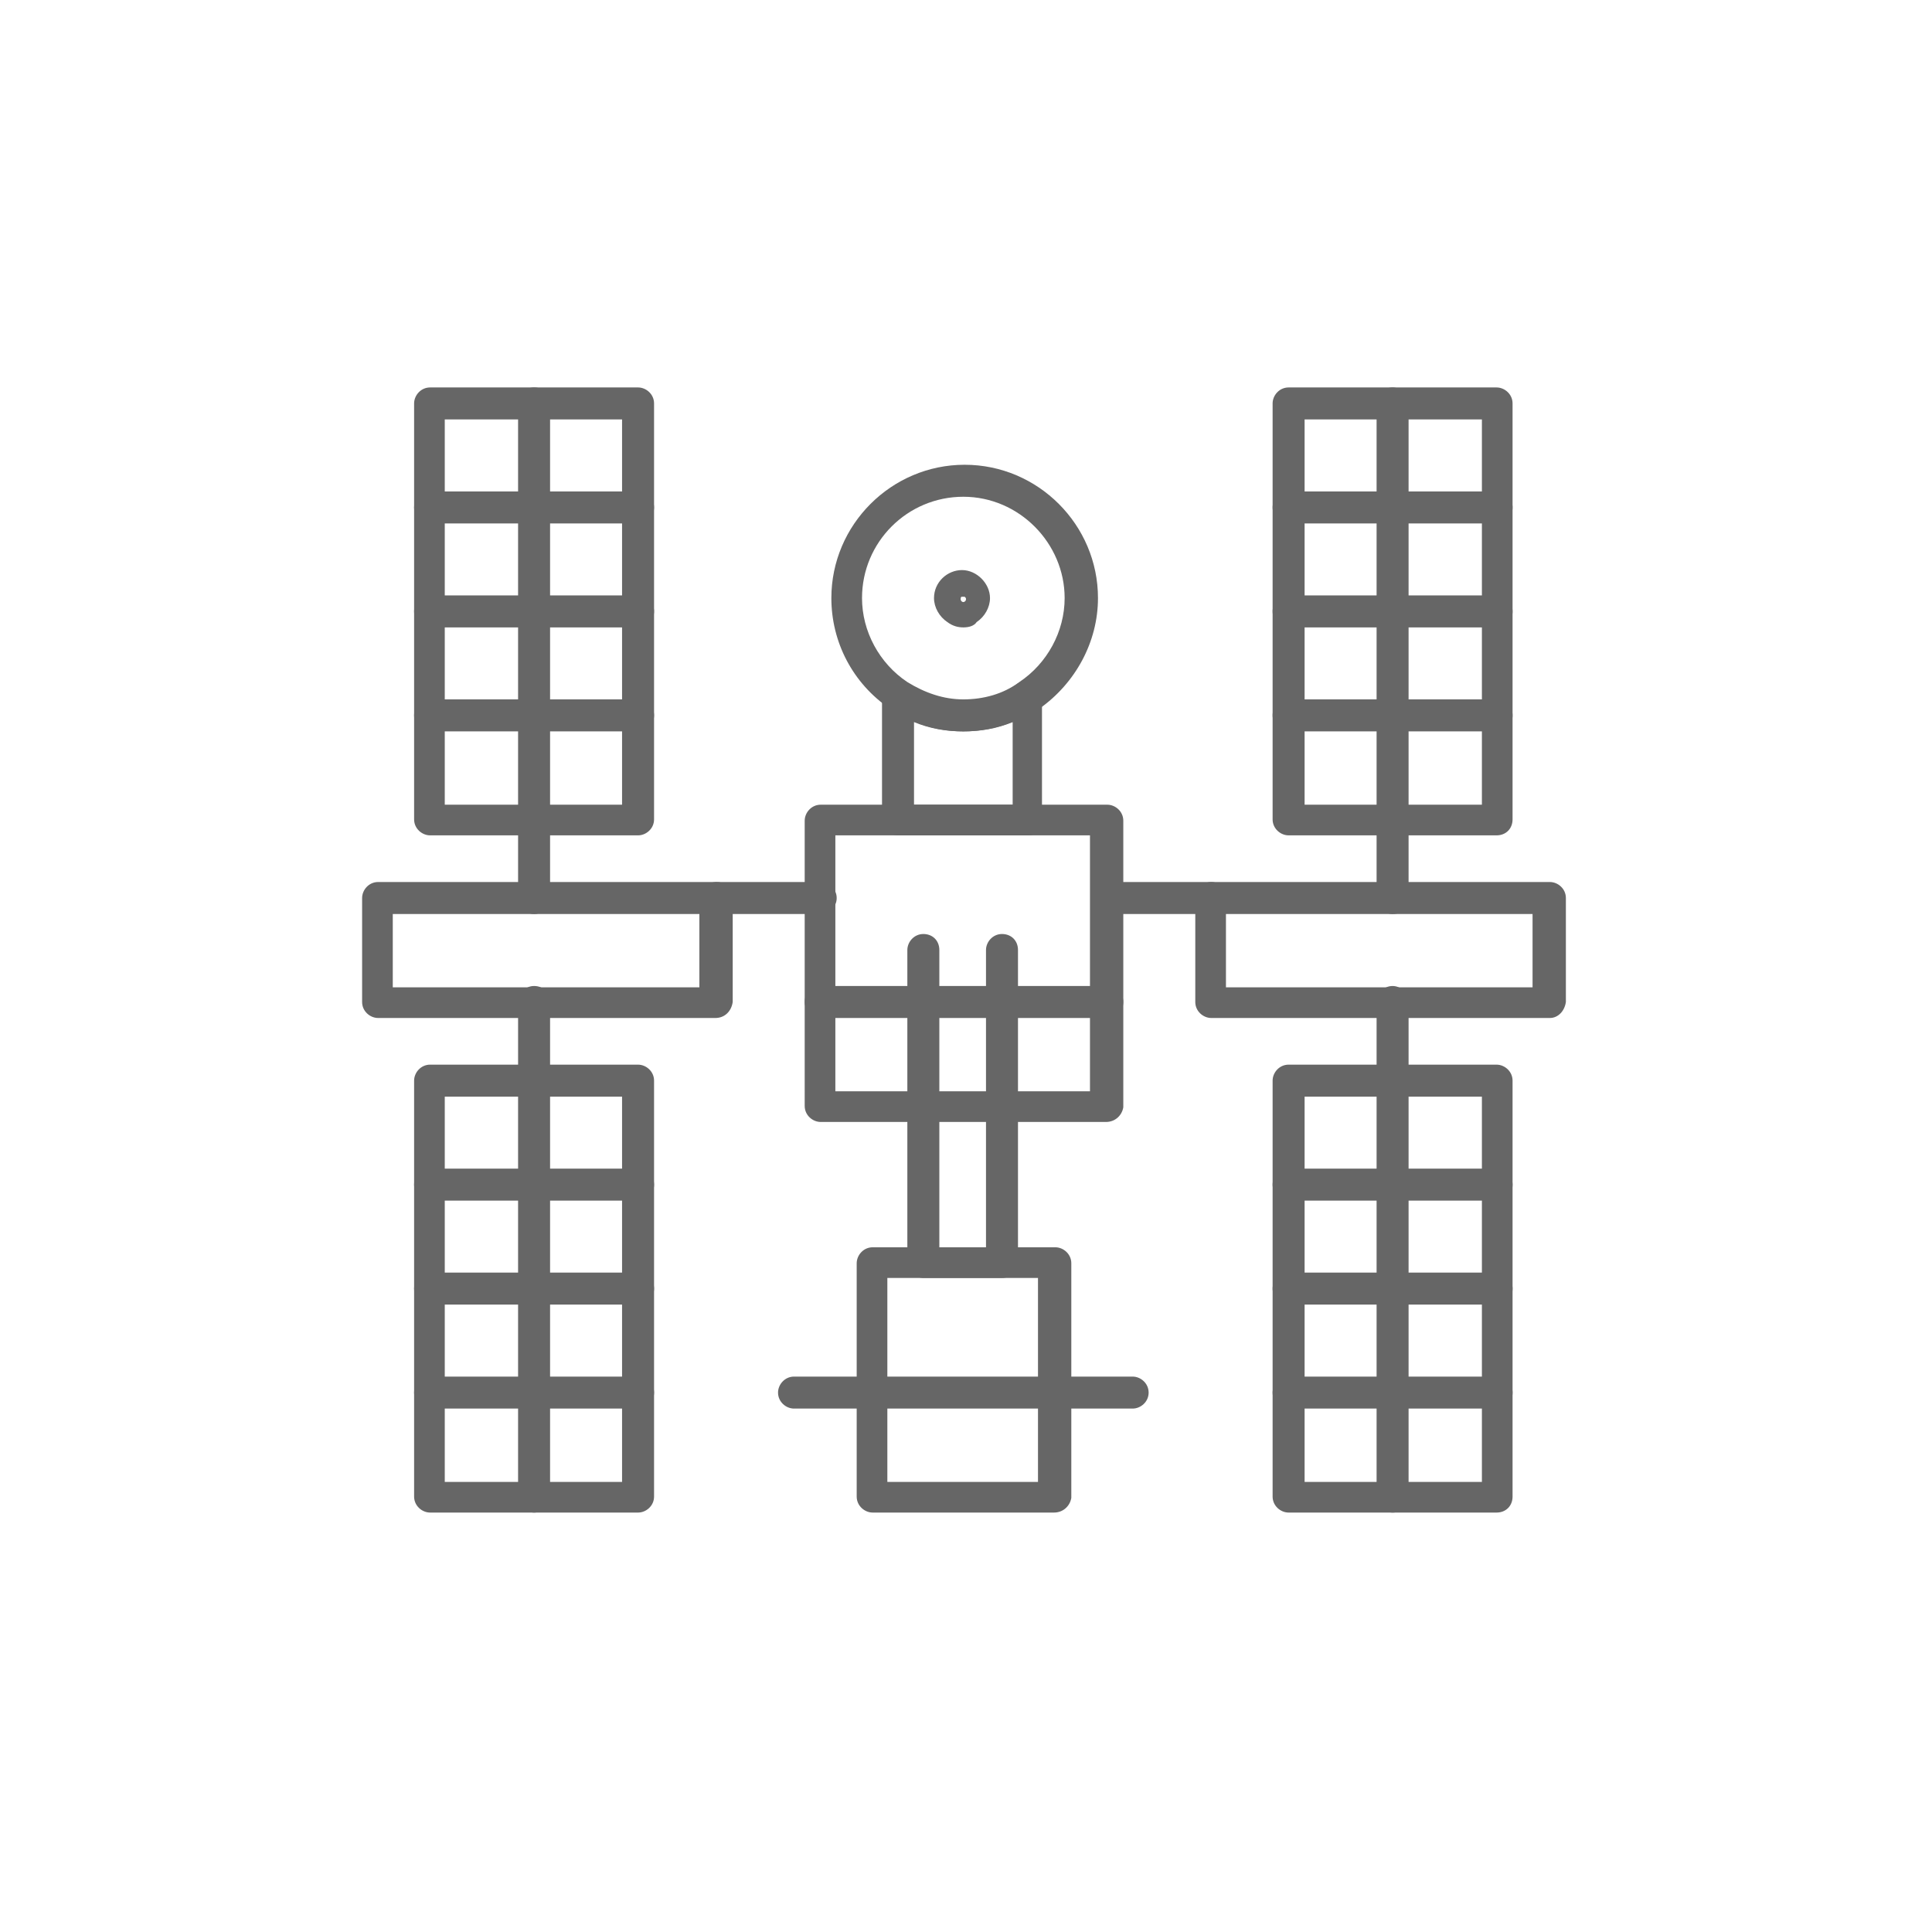 <?xml version="1.0" encoding="utf-8"?>
<!-- Generator: Adobe Illustrator 23.0.3, SVG Export Plug-In . SVG Version: 6.00 Build 0)  -->
<svg version="1.1" id="Layer_1" xmlns="http://www.w3.org/2000/svg" xmlns:xlink="http://www.w3.org/1999/xlink" x="0px" y="0px"
	 viewBox="0 0 100 100" style="enable-background:new 0 0 100 100;" xml:space="preserve">
<style type="text/css">
	.st0{fill:#666666;}
</style>
<g>
	<g transform="translate(50 50) scale(0.69 0.69) rotate(0) translate(-50 -50)">
		<g>
			<g>
				<g>
					<path class="st0" d="M60.5,61.7H39.1c-0.6,0-1.2-0.5-1.2-1.2V39.1c0-0.6,0.5-1.2,1.2-1.2h21.5c0.6,0,1.2,0.5,1.2,1.2v21.5
						C61.7,61.2,61.2,61.7,60.5,61.7z M40.2,59.4h19.1V40.2H40.2V59.4z"/>
				</g>
				<g>
					<path class="st0" d="M56.6,91H43c-0.6,0-1.2-0.5-1.2-1.2V72.3c0-0.6,0.5-1.2,1.2-1.2h13.7c0.6,0,1.2,0.5,1.2,1.2v17.6
						C57.8,90.5,57.3,91,56.6,91z M44.1,88.7h11.3V73.4H44.1V88.7z"/>
				</g>
				<g>
					<path class="st0" d="M52.7,73.4h-5.9c-0.6,0-1.2-0.5-1.2-1.2V48.8c0-0.6,0.5-1.2,1.2-1.2s1.2,0.5,1.2,1.2v22.3h3.5V48.8
						c0-0.6,0.5-1.2,1.2-1.2s1.2,0.5,1.2,1.2v23.4C53.9,72.9,53.4,73.4,52.7,73.4z"/>
				</g>
				<g>
					<path class="st0" d="M54.7,40.2h-9.8c-0.6,0-1.2-0.5-1.2-1.2v-9.3c0-0.4,0.2-0.8,0.6-1c0.4-0.2,0.8-0.2,1.2,0.1
						c1.3,0.8,2.7,1.3,4.2,1.3c1.5,0,3-0.4,4.2-1.3c0.4-0.2,0.8-0.3,1.2-0.1c0.4,0.2,0.6,0.6,0.6,1v9.3
						C55.9,39.7,55.3,40.2,54.7,40.2z M46.1,37.9h7.4v-6.2c-1.2,0.5-2.4,0.7-3.7,0.7s-2.5-0.2-3.7-0.7V37.9z"/>
				</g>
				<g>
					<path class="st0" d="M49.8,32.4c-2,0-3.9-0.6-5.5-1.7c-2.8-1.9-4.4-5-4.4-8.3c0-5.5,4.5-10,10-10c5.5,0,10,4.5,10,10
						c0,3.3-1.7,6.4-4.4,8.3C53.7,31.8,51.8,32.4,49.8,32.4z M49.8,14.8c-4.2,0-7.6,3.4-7.6,7.6c0,2.5,1.3,4.9,3.4,6.3
						c1.3,0.8,2.7,1.3,4.2,1.3c1.5,0,3-0.4,4.2-1.3c2.1-1.4,3.4-3.8,3.4-6.3C57.4,18.3,54,14.8,49.8,14.8z"/>
				</g>
				<g>
					<path class="st0" d="M49.8,24.6c-0.4,0-0.8-0.1-1.2-0.4c-0.6-0.4-1-1.1-1-1.8c0-1.2,1-2.1,2.1-2.1s2.1,1,2.1,2.1
						c0,0.7-0.4,1.4-1,1.8C50.6,24.5,50.2,24.6,49.8,24.6z M49.8,22.3c0,0-0.1,0-0.1,0c-0.1,0-0.1,0.1-0.1,0.2
						c0,0.1,0.1,0.2,0.2,0.2s0.2-0.1,0.2-0.2c0-0.1,0-0.1-0.1-0.2C49.9,22.3,49.8,22.3,49.8,22.3z"/>
				</g>
				<g>
					<path class="st0" d="M62.5,83.2H37.1c-0.6,0-1.2-0.5-1.2-1.2c0-0.6,0.5-1.2,1.2-1.2h25.4c0.6,0,1.2,0.5,1.2,1.2
						C63.7,82.7,63.1,83.2,62.5,83.2z"/>
				</g>
				<g>
					<path class="st0" d="M93.8,53.9H68.4c-0.6,0-1.2-0.5-1.2-1.2v-7.8c0-0.6,0.5-1.2,1.2-1.2h25.4c0.6,0,1.2,0.5,1.2,1.2v7.8
						C94.9,53.4,94.4,53.9,93.8,53.9z M69.5,51.6h23v-5.5h-23V51.6z"/>
				</g>
				<g>
					<path class="st0" d="M89.8,40.2H74.2c-0.6,0-1.2-0.5-1.2-1.2V7.8c0-0.6,0.5-1.2,1.2-1.2h15.6c0.6,0,1.2,0.5,1.2,1.2v31.2
						C91,39.7,90.5,40.2,89.8,40.2z M75.4,37.9h13.3V9H75.4V37.9z"/>
				</g>
				<g>
					<path class="st0" d="M68.4,46.1h-7.8c-0.6,0-1.2-0.5-1.2-1.2s0.5-1.2,1.2-1.2h7.8c0.6,0,1.2,0.5,1.2,1.2S69,46.1,68.4,46.1z"/>
				</g>
				<g>
					<path class="st0" d="M89.8,16.8H74.2c-0.6,0-1.2-0.5-1.2-1.2c0-0.6,0.5-1.2,1.2-1.2h15.6c0.6,0,1.2,0.5,1.2,1.2
						C91,16.3,90.5,16.8,89.8,16.8z"/>
				</g>
				<g>
					<path class="st0" d="M89.8,24.6H74.2c-0.6,0-1.2-0.5-1.2-1.2s0.5-1.2,1.2-1.2h15.6c0.6,0,1.2,0.5,1.2,1.2S90.5,24.6,89.8,24.6z
						"/>
				</g>
				<g>
					<path class="st0" d="M89.8,32.4H74.2c-0.6,0-1.2-0.5-1.2-1.2s0.5-1.2,1.2-1.2h15.6c0.6,0,1.2,0.5,1.2,1.2S90.5,32.4,89.8,32.4z
						"/>
				</g>
				<g>
					<path class="st0" d="M82,40.2c-0.6,0-1.2-0.5-1.2-1.2V7.8c0-0.6,0.5-1.2,1.2-1.2c0.6,0,1.2,0.5,1.2,1.2v31.2
						C83.2,39.7,82.7,40.2,82,40.2z"/>
				</g>
				<g>
					<path class="st0" d="M89.8,91H74.2c-0.6,0-1.2-0.5-1.2-1.2V58.6c0-0.6,0.5-1.2,1.2-1.2h15.6c0.6,0,1.2,0.5,1.2,1.2v31.2
						C91,90.5,90.5,91,89.8,91z M75.4,88.7h13.3V59.8H75.4V88.7z"/>
				</g>
				<g>
					<path class="st0" d="M89.8,67.6H74.2c-0.6,0-1.2-0.5-1.2-1.2c0-0.6,0.5-1.2,1.2-1.2h15.6c0.6,0,1.2,0.5,1.2,1.2
						C91,67.1,90.5,67.6,89.8,67.6z"/>
				</g>
				<g>
					<path class="st0" d="M89.8,75.4H74.2c-0.6,0-1.2-0.5-1.2-1.2c0-0.6,0.5-1.2,1.2-1.2h15.6c0.6,0,1.2,0.5,1.2,1.2
						C91,74.9,90.5,75.4,89.8,75.4z"/>
				</g>
				<g>
					<path class="st0" d="M89.8,83.2H74.2c-0.6,0-1.2-0.5-1.2-1.2c0-0.6,0.5-1.2,1.2-1.2h15.6c0.6,0,1.2,0.5,1.2,1.2
						C91,82.7,90.5,83.2,89.8,83.2z"/>
				</g>
				<g>
					<path class="st0" d="M82,91c-0.6,0-1.2-0.5-1.2-1.2V58.6c0-0.6,0.5-1.2,1.2-1.2c0.6,0,1.2,0.5,1.2,1.2v31.2
						C83.2,90.5,82.7,91,82,91z"/>
				</g>
				<g>
					<path class="st0" d="M31.2,53.9H5.9c-0.6,0-1.2-0.5-1.2-1.2v-7.8c0-0.6,0.5-1.2,1.2-1.2h25.4c0.6,0,1.2,0.5,1.2,1.2v7.8
						C32.4,53.4,31.9,53.9,31.2,53.9z M7,51.6h23v-5.5H7V51.6z"/>
				</g>
				<g>
					<path class="st0" d="M25.4,91H9.8c-0.6,0-1.2-0.5-1.2-1.2V58.6c0-0.6,0.5-1.2,1.2-1.2h15.6c0.6,0,1.2,0.5,1.2,1.2v31.2
						C26.6,90.5,26,91,25.4,91z M10.9,88.7h13.3V59.8H10.9V88.7z"/>
				</g>
				<g>
					<path class="st0" d="M39.1,46.1h-7.8c-0.6,0-1.2-0.5-1.2-1.2s0.5-1.2,1.2-1.2h7.8c0.6,0,1.2,0.5,1.2,1.2S39.7,46.1,39.1,46.1z"
						/>
				</g>
				<g>
					<path class="st0" d="M25.4,83.2H9.8c-0.6,0-1.2-0.5-1.2-1.2c0-0.6,0.5-1.2,1.2-1.2h15.6c0.6,0,1.2,0.5,1.2,1.2
						C26.6,82.7,26,83.2,25.4,83.2z"/>
				</g>
				<g>
					<path class="st0" d="M25.4,75.4H9.8c-0.6,0-1.2-0.5-1.2-1.2c0-0.6,0.5-1.2,1.2-1.2h15.6c0.6,0,1.2,0.5,1.2,1.2
						C26.6,74.9,26,75.4,25.4,75.4z"/>
				</g>
				<g>
					<path class="st0" d="M25.4,67.6H9.8c-0.6,0-1.2-0.5-1.2-1.2c0-0.6,0.5-1.2,1.2-1.2h15.6c0.6,0,1.2,0.5,1.2,1.2
						C26.6,67.1,26,67.6,25.4,67.6z"/>
				</g>
				<g>
					<path class="st0" d="M17.6,91c-0.6,0-1.2-0.5-1.2-1.2V58.6c0-0.6,0.5-1.2,1.2-1.2s1.2,0.5,1.2,1.2v31.2
						C18.8,90.5,18.2,91,17.6,91z"/>
				</g>
				<g>
					<path class="st0" d="M25.4,40.2H9.8c-0.6,0-1.2-0.5-1.2-1.2V7.8c0-0.6,0.5-1.2,1.2-1.2h15.6c0.6,0,1.2,0.5,1.2,1.2v31.2
						C26.6,39.7,26,40.2,25.4,40.2z M10.9,37.9h13.3V9H10.9V37.9z"/>
				</g>
				<g>
					<path class="st0" d="M25.4,32.4H9.8c-0.6,0-1.2-0.5-1.2-1.2s0.5-1.2,1.2-1.2h15.6c0.6,0,1.2,0.5,1.2,1.2S26,32.4,25.4,32.4z"/>
				</g>
				<g>
					<path class="st0" d="M25.4,24.6H9.8c-0.6,0-1.2-0.5-1.2-1.2s0.5-1.2,1.2-1.2h15.6c0.6,0,1.2,0.5,1.2,1.2S26,24.6,25.4,24.6z"/>
				</g>
				<g>
					<path class="st0" d="M25.4,16.8H9.8c-0.6,0-1.2-0.5-1.2-1.2c0-0.6,0.5-1.2,1.2-1.2h15.6c0.6,0,1.2,0.5,1.2,1.2
						C26.6,16.3,26,16.8,25.4,16.8z"/>
				</g>
				<g>
					<path class="st0" d="M17.6,40.2c-0.6,0-1.2-0.5-1.2-1.2V7.8c0-0.6,0.5-1.2,1.2-1.2s1.2,0.5,1.2,1.2v31.2
						C18.8,39.7,18.2,40.2,17.6,40.2z"/>
				</g>
				<g>
					<path class="st0" d="M60.5,53.9H39.1c-0.6,0-1.2-0.5-1.2-1.2s0.5-1.2,1.2-1.2h21.5c0.6,0,1.2,0.5,1.2,1.2S61.2,53.9,60.5,53.9z
						"/>
				</g>
				<g>
					<path class="st0" d="M82,59.8c-0.6,0-1.2-0.5-1.2-1.2v-5.9c0-0.6,0.5-1.2,1.2-1.2c0.6,0,1.2,0.5,1.2,1.2v5.9
						C83.2,59.2,82.7,59.8,82,59.8z"/>
				</g>
				<g>
					<path class="st0" d="M82,46.1c-0.6,0-1.2-0.5-1.2-1.2v-5.9c0-0.6,0.5-1.2,1.2-1.2c0.6,0,1.2,0.5,1.2,1.2v5.9
						C83.2,45.6,82.7,46.1,82,46.1z"/>
				</g>
				<g>
					<path class="st0" d="M17.6,46.1c-0.6,0-1.2-0.5-1.2-1.2v-5.9c0-0.6,0.5-1.2,1.2-1.2s1.2,0.5,1.2,1.2v5.9
						C18.8,45.6,18.2,46.1,17.6,46.1z"/>
				</g>
				<g>
					<path class="st0" d="M17.6,59.8c-0.6,0-1.2-0.5-1.2-1.2v-5.9c0-0.6,0.5-1.2,1.2-1.2s1.2,0.5,1.2,1.2v5.9
						C18.8,59.2,18.2,59.8,17.6,59.8z"/>
				</g>
			</g>
		</g>
	</g>
</g>
</svg>
